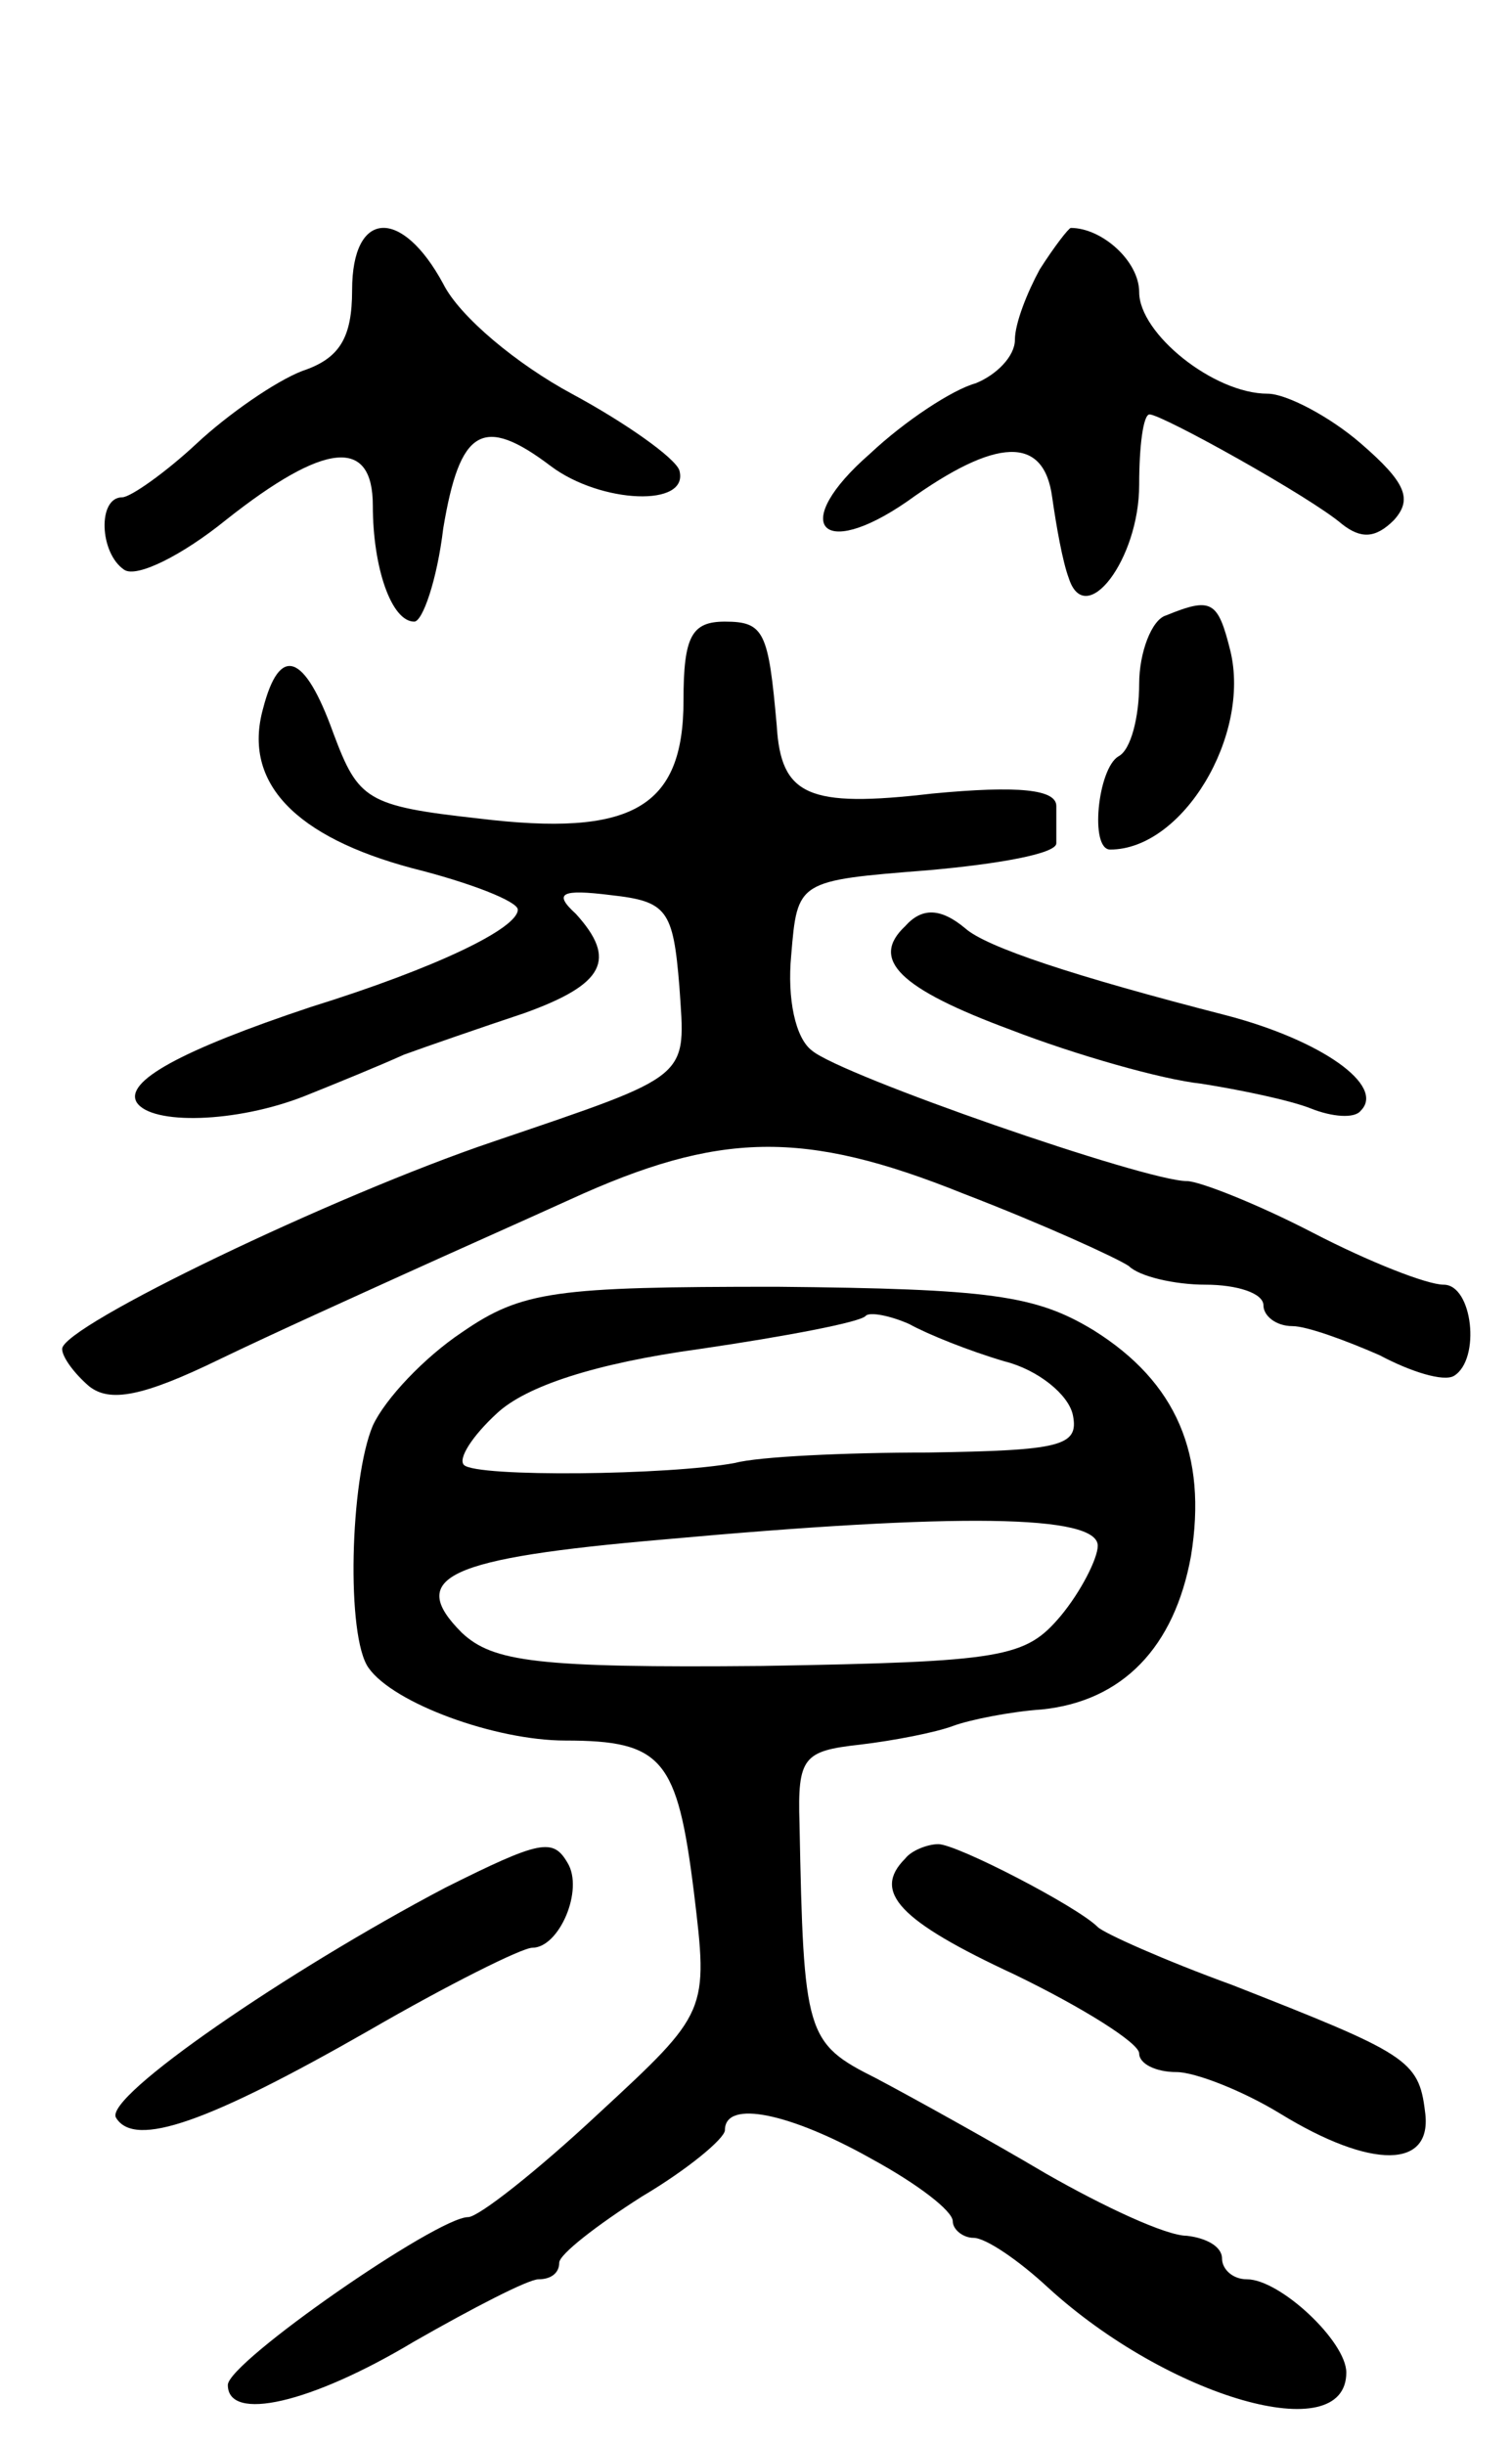<svg version="1.0" xmlns="http://www.w3.org/2000/svg"
 width="73pt" height="118pt" viewBox="0 0 73 118"
 preserveAspectRatio="xMidYMid meet">
<g transform="translate(0,118) scale(0.1,-0.1)"
fill="#000000" stroke="none">
<path d="M170 1040 c0 -23 -6 -33 -24 -39 -13 -5 -36 -21 -51 -35 -15 -14 -32
-26 -36 -26 -12 0 -11 -27 1 -35 6 -4 28 7 49 24 48 38 71 40 71 7 0 -30 9
-56 20 -56 4 0 11 20 14 45 8 48 19 55 52 30 24 -18 67 -20 62 -2 -2 6 -26 23
-52 37 -26 14 -54 37 -62 53 -20 37 -44 36 -44 -3z"/>
<path d="M502 1050 c-6 -11 -12 -26 -12 -34 0 -8 -9 -17 -19 -21 -11 -3 -34
-18 -51 -34 -39 -34 -24 -52 18 -23 43 31 66 32 70 2 2 -14 5 -31 8 -39 8 -25
34 9 34 45 0 19 2 34 5 34 6 0 78 -40 93 -53 9 -7 16 -7 25 2 9 10 6 18 -16
37 -15 13 -36 24 -45 24 -26 0 -62 29 -62 49 0 15 -18 31 -33 31 -1 0 -8 -9
-15 -20z"/>
<path d="M563 883 c-7 -2 -13 -18 -13 -33 0 -16 -4 -32 -10 -35 -10 -6 -14
-45 -4 -45 35 0 68 55 58 96 -6 24 -9 26 -31 17z"/>
<path d="M330 842 c0 -52 -25 -66 -99 -57 -54 6 -58 9 -70 41 -14 39 -26 43
-34 12 -10 -36 16 -62 72 -77 28 -7 51 -16 51 -20 0 -9 -39 -28 -100 -47 -63
-21 -90 -36 -84 -46 7 -11 48 -10 81 3 15 6 37 15 48 20 11 4 37 13 58 20 39
14 45 26 25 48 -11 10 -7 12 17 9 27 -3 30 -7 33 -44 3 -45 7 -42 -90 -75 -77
-26 -208 -89 -208 -100 0 -4 6 -12 13 -18 10 -8 26 -5 63 13 27 13 67 31 89
41 22 10 58 26 80 36 72 33 113 34 190 3 39 -15 74 -31 80 -35 5 -5 22 -9 37
-9 15 0 28 -4 28 -10 0 -5 6 -10 14 -10 7 0 26 -7 42 -14 15 -8 31 -13 36 -10
13 8 9 44 -5 44 -8 0 -36 11 -63 25 -27 14 -55 25 -61 25 -20 0 -167 51 -181
63 -8 6 -12 25 -10 46 3 36 3 36 66 41 34 3 62 8 62 13 0 4 0 12 0 18 0 8 -18
10 -60 6 -60 -7 -73 -1 -75 33 -4 45 -6 50 -25 50 -16 0 -20 -7 -20 -38z"/>
<path d="M437 733 c-17 -16 -3 -30 51 -50 31 -12 73 -24 92 -26 19 -3 43 -8
53 -12 10 -4 21 -5 24 -1 12 12 -19 34 -65 46 -74 19 -116 33 -126 42 -12 10
-21 10 -29 1z"/>
<path d="M223 537 c-18 -12 -37 -32 -43 -45 -11 -26 -13 -102 -2 -117 12 -17
61 -35 95 -35 47 0 54 -9 62 -73 7 -58 7 -58 -46 -107 -30 -28 -58 -50 -63
-50 -15 0 -116 -70 -116 -81 0 -18 40 -9 90 21 28 16 55 30 60 30 6 0 10 3 10
8 0 4 18 18 40 32 22 13 40 28 40 32 0 15 32 8 71 -14 22 -12 39 -25 39 -30 0
-4 5 -8 10 -8 6 0 22 -11 36 -24 58 -53 144 -78 144 -41 0 15 -32 45 -48 45
-7 0 -12 5 -12 10 0 6 -8 10 -17 11 -10 0 -40 14 -68 30 -27 16 -65 37 -82 46
-34 17 -35 21 -37 123 -1 32 2 35 29 38 17 2 37 6 45 9 8 3 28 7 43 8 39 4 64
30 72 74 8 49 -7 84 -47 109 -28 17 -50 20 -153 21 -107 0 -123 -2 -152 -22z
m262 -14 c16 -4 31 -16 33 -26 3 -15 -6 -17 -70 -18 -40 0 -82 -2 -93 -5 -32
-6 -125 -7 -131 -1 -3 3 4 14 16 25 14 13 47 24 98 31 41 6 78 13 80 16 2 2
12 0 21 -4 9 -5 29 -13 46 -18z m45 -89 c0 -6 -8 -22 -18 -34 -17 -20 -27 -22
-144 -24 -109 -1 -130 2 -145 16 -27 27 -7 36 97 45 143 13 210 12 210 -3z"/>
<path d="M215 269 c-76 -40 -165 -101 -159 -111 9 -15 45 -2 122 42 38 22 74
40 79 40 13 0 25 28 17 41 -7 12 -13 11 -59 -12z"/>
<path d="M437 283 c-16 -16 -3 -30 53 -56 33 -16 60 -33 60 -38 0 -5 8 -9 18
-9 9 0 32 -9 50 -20 44 -27 74 -27 70 1 -3 25 -9 28 -93 61 -33 12 -62 25 -65
28 -10 10 -68 40 -77 40 -5 0 -13 -3 -16 -7z"/>
</g>
</svg>
